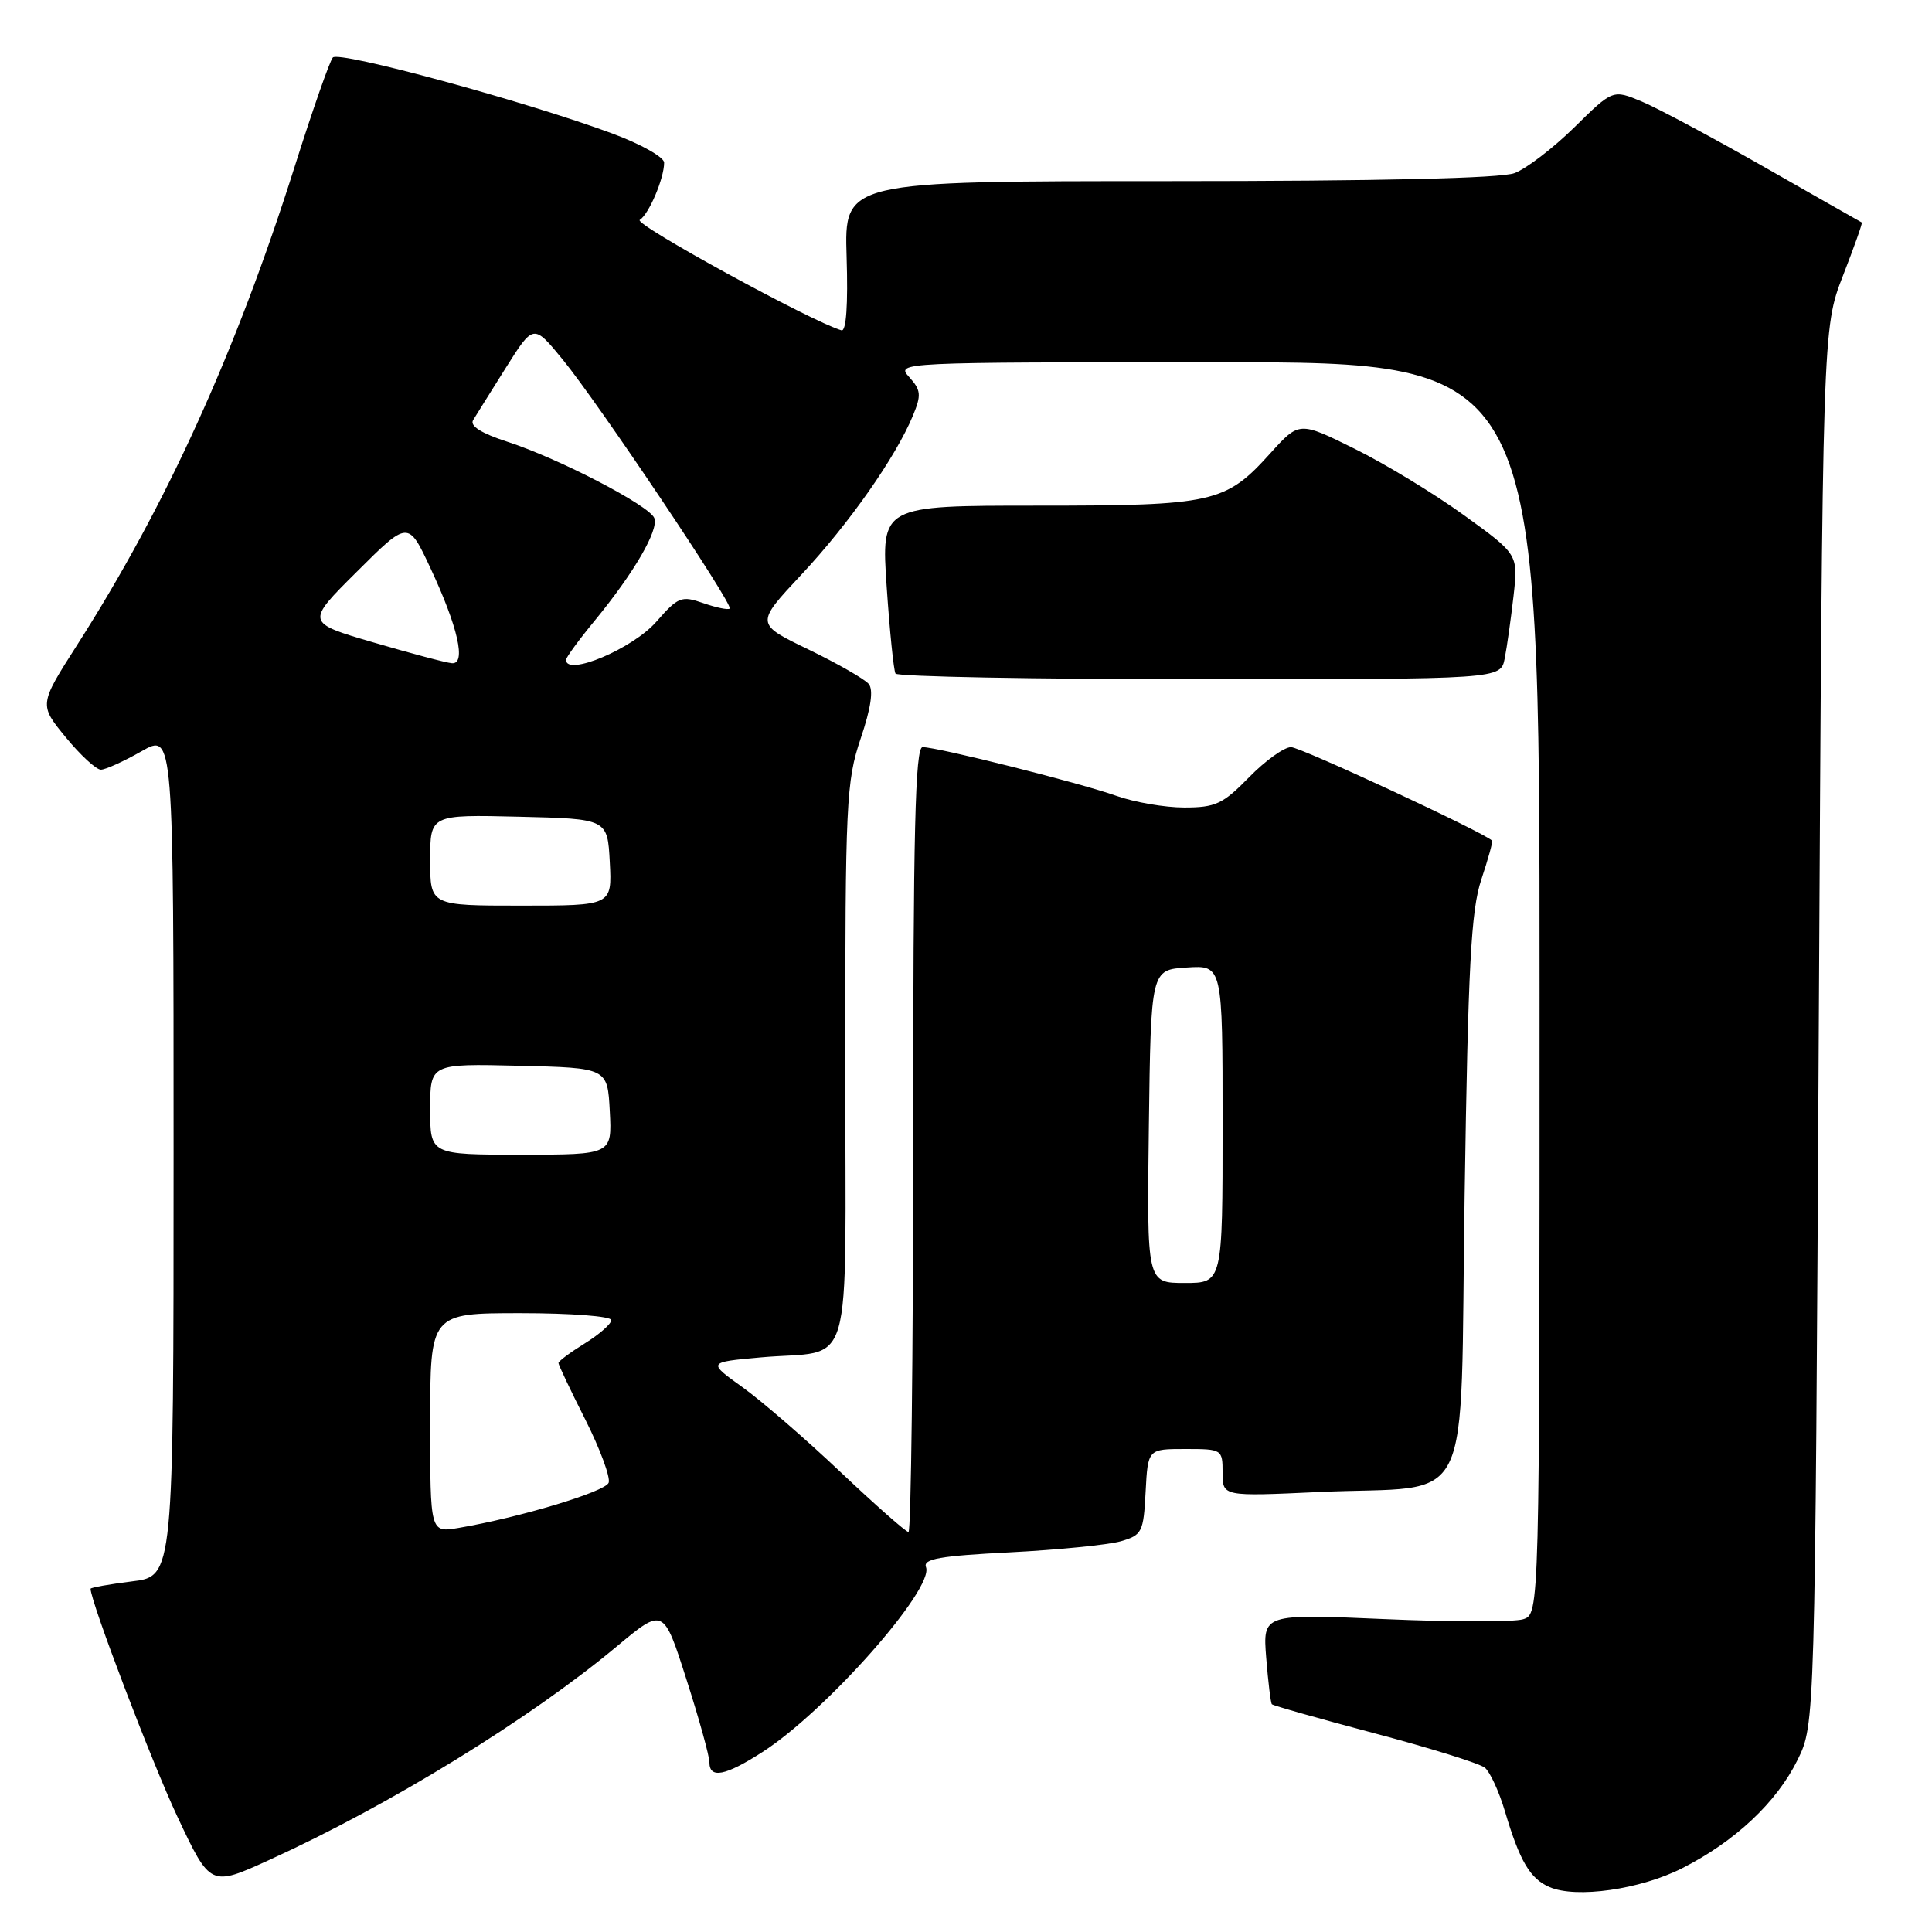 <?xml version="1.0" encoding="UTF-8" standalone="no"?>
<!DOCTYPE svg PUBLIC "-//W3C//DTD SVG 1.1//EN" "http://www.w3.org/Graphics/SVG/1.1/DTD/svg11.dtd" >
<svg xmlns="http://www.w3.org/2000/svg" xmlns:xlink="http://www.w3.org/1999/xlink" version="1.1" viewBox="0 0 256 256">
 <g >
 <path fill="currentColor"
d=" M 222.90 247.55 C 229.90 244.00 235.41 238.83 238.19 233.19 C 240.50 228.50 240.50 228.50 241.00 136.00 C 241.50 43.50 241.50 43.50 244.20 36.54 C 245.69 32.71 246.82 29.53 246.70 29.48 C 246.59 29.43 240.85 26.16 233.95 22.23 C 227.05 18.29 219.67 14.34 217.56 13.46 C 213.71 11.85 213.71 11.85 208.61 16.87 C 205.80 19.63 202.23 22.36 200.68 22.94 C 198.87 23.63 182.61 24.00 154.87 24.00 C 111.87 24.00 111.87 24.00 112.18 34.03 C 112.38 40.38 112.13 43.95 111.50 43.77 C 107.60 42.65 83.90 29.68 84.77 29.14 C 85.98 28.39 88.00 23.64 88.00 21.55 C 88.00 20.83 84.94 19.10 81.19 17.71 C 69.63 13.42 44.90 6.70 44.10 7.62 C 43.68 8.11 41.42 14.57 39.07 22.00 C 31.27 46.65 22.02 66.99 10.24 85.43 C 5.17 93.37 5.17 93.37 8.70 97.68 C 10.65 100.06 12.75 101.99 13.37 101.99 C 13.99 101.98 16.41 100.88 18.75 99.55 C 23.00 97.12 23.00 97.12 23.00 152.99 C 23.00 208.86 23.00 208.86 17.50 209.54 C 14.47 209.92 12.00 210.36 12.00 210.52 C 12.00 212.21 20.15 233.60 23.52 240.75 C 27.88 250.01 27.88 250.01 35.69 246.45 C 51.56 239.23 70.19 227.78 81.70 218.18 C 87.91 213.00 87.91 213.00 90.95 222.51 C 92.63 227.74 94.00 232.69 94.00 233.51 C 94.00 235.73 96.10 235.33 101.05 232.14 C 109.47 226.73 123.80 210.52 122.70 207.65 C 122.28 206.56 124.55 206.16 133.84 205.69 C 140.25 205.36 146.85 204.70 148.50 204.23 C 151.33 203.41 151.52 203.04 151.80 197.68 C 152.10 192.00 152.10 192.00 157.05 192.00 C 161.93 192.00 162.00 192.04 162.00 195.14 C 162.00 198.29 162.00 198.29 174.75 197.70 C 195.69 196.73 193.41 201.38 194.07 158.43 C 194.53 127.90 194.92 120.64 196.28 116.55 C 197.19 113.82 197.83 111.50 197.71 111.39 C 196.55 110.26 172.32 99.00 171.07 99.00 C 170.15 99.00 167.65 100.80 165.50 103.00 C 162.04 106.54 161.06 107.00 156.92 107.00 C 154.35 107.00 150.28 106.30 147.88 105.44 C 143.10 103.74 124.26 99.00 122.25 99.00 C 121.27 99.00 121.00 110.07 121.00 151.00 C 121.00 179.60 120.72 203.00 120.38 203.00 C 120.05 203.00 116.00 199.43 111.38 195.06 C 106.77 190.69 100.92 185.63 98.38 183.81 C 93.76 180.50 93.76 180.50 100.73 179.87 C 113.36 178.72 112.00 183.43 112.00 140.90 C 112.00 106.32 112.13 103.55 114.04 97.87 C 115.41 93.81 115.76 91.42 115.11 90.63 C 114.57 89.98 110.97 87.92 107.11 86.05 C 100.09 82.66 100.09 82.66 106.19 76.14 C 112.48 69.42 118.71 60.54 120.97 55.07 C 122.10 52.34 122.04 51.70 120.48 49.97 C 118.70 48.01 118.94 48.00 161.35 48.00 C 204.00 48.00 204.00 48.00 204.00 130.93 C 204.00 213.87 204.00 213.87 201.82 214.56 C 200.62 214.94 192.36 214.93 183.48 214.54 C 167.32 213.84 167.32 213.84 167.78 219.67 C 168.04 222.88 168.37 225.64 168.53 225.82 C 168.68 226.00 174.82 227.73 182.16 229.68 C 189.49 231.62 196.06 233.67 196.75 234.23 C 197.43 234.78 198.64 237.40 199.42 240.04 C 201.37 246.61 202.75 248.95 205.32 250.05 C 208.86 251.58 217.34 250.37 222.90 247.55 Z  M 199.38 87.25 C 199.68 85.74 200.20 82.02 200.55 78.98 C 201.17 73.46 201.17 73.46 193.99 68.27 C 190.04 65.41 183.51 61.45 179.48 59.46 C 172.15 55.83 172.15 55.83 168.32 60.07 C 162.38 66.65 160.83 67.00 137.41 67.00 C 116.76 67.00 116.76 67.00 117.49 77.75 C 117.89 83.66 118.42 88.84 118.66 89.25 C 118.91 89.66 137.06 90.00 158.98 90.00 C 198.84 90.00 198.84 90.00 199.38 87.25 Z  M 57.00 188.55 C 57.00 174.00 57.00 174.00 69.00 174.00 C 75.62 174.00 81.00 174.41 81.00 174.92 C 81.00 175.42 79.42 176.81 77.50 178.00 C 75.58 179.19 74.00 180.36 74.00 180.61 C 74.00 180.85 75.60 184.24 77.57 188.13 C 79.53 192.03 80.91 195.78 80.65 196.47 C 80.19 197.67 68.82 201.09 60.75 202.46 C 57.00 203.09 57.00 203.09 57.00 188.55 Z  M 152.23 149.25 C 152.50 128.50 152.50 128.50 157.25 128.20 C 162.00 127.89 162.00 127.89 162.00 148.95 C 162.00 170.00 162.00 170.00 156.98 170.00 C 151.96 170.00 151.96 170.00 152.23 149.25 Z  M 57.00 146.97 C 57.00 140.94 57.00 140.94 68.75 141.22 C 80.50 141.50 80.50 141.50 80.80 147.25 C 81.10 153.00 81.10 153.00 69.05 153.00 C 57.00 153.00 57.00 153.00 57.00 146.97 Z  M 57.00 113.97 C 57.00 107.94 57.00 107.94 68.75 108.22 C 80.50 108.50 80.50 108.50 80.80 114.25 C 81.10 120.00 81.10 120.00 69.05 120.00 C 57.00 120.00 57.00 120.00 57.00 113.97 Z  M 49.50 85.13 C 40.50 82.50 40.50 82.50 47.30 75.74 C 54.09 68.97 54.09 68.97 57.02 75.24 C 60.69 83.07 61.81 88.05 59.88 87.88 C 59.12 87.82 54.45 86.58 49.50 85.13 Z  M 75.00 87.43 C 75.00 87.12 76.73 84.75 78.85 82.18 C 84.03 75.87 87.30 70.23 86.70 68.65 C 86.06 66.99 74.07 60.76 67.24 58.54 C 63.78 57.42 62.23 56.44 62.69 55.67 C 63.08 55.03 65.04 51.89 67.04 48.71 C 70.69 42.92 70.69 42.92 74.56 47.64 C 79.28 53.40 97.21 80.13 96.69 80.64 C 96.49 80.84 94.92 80.52 93.20 79.92 C 90.29 78.91 89.87 79.07 86.96 82.39 C 83.82 85.97 75.00 89.68 75.00 87.43 Z "/>
</g>
</svg>
